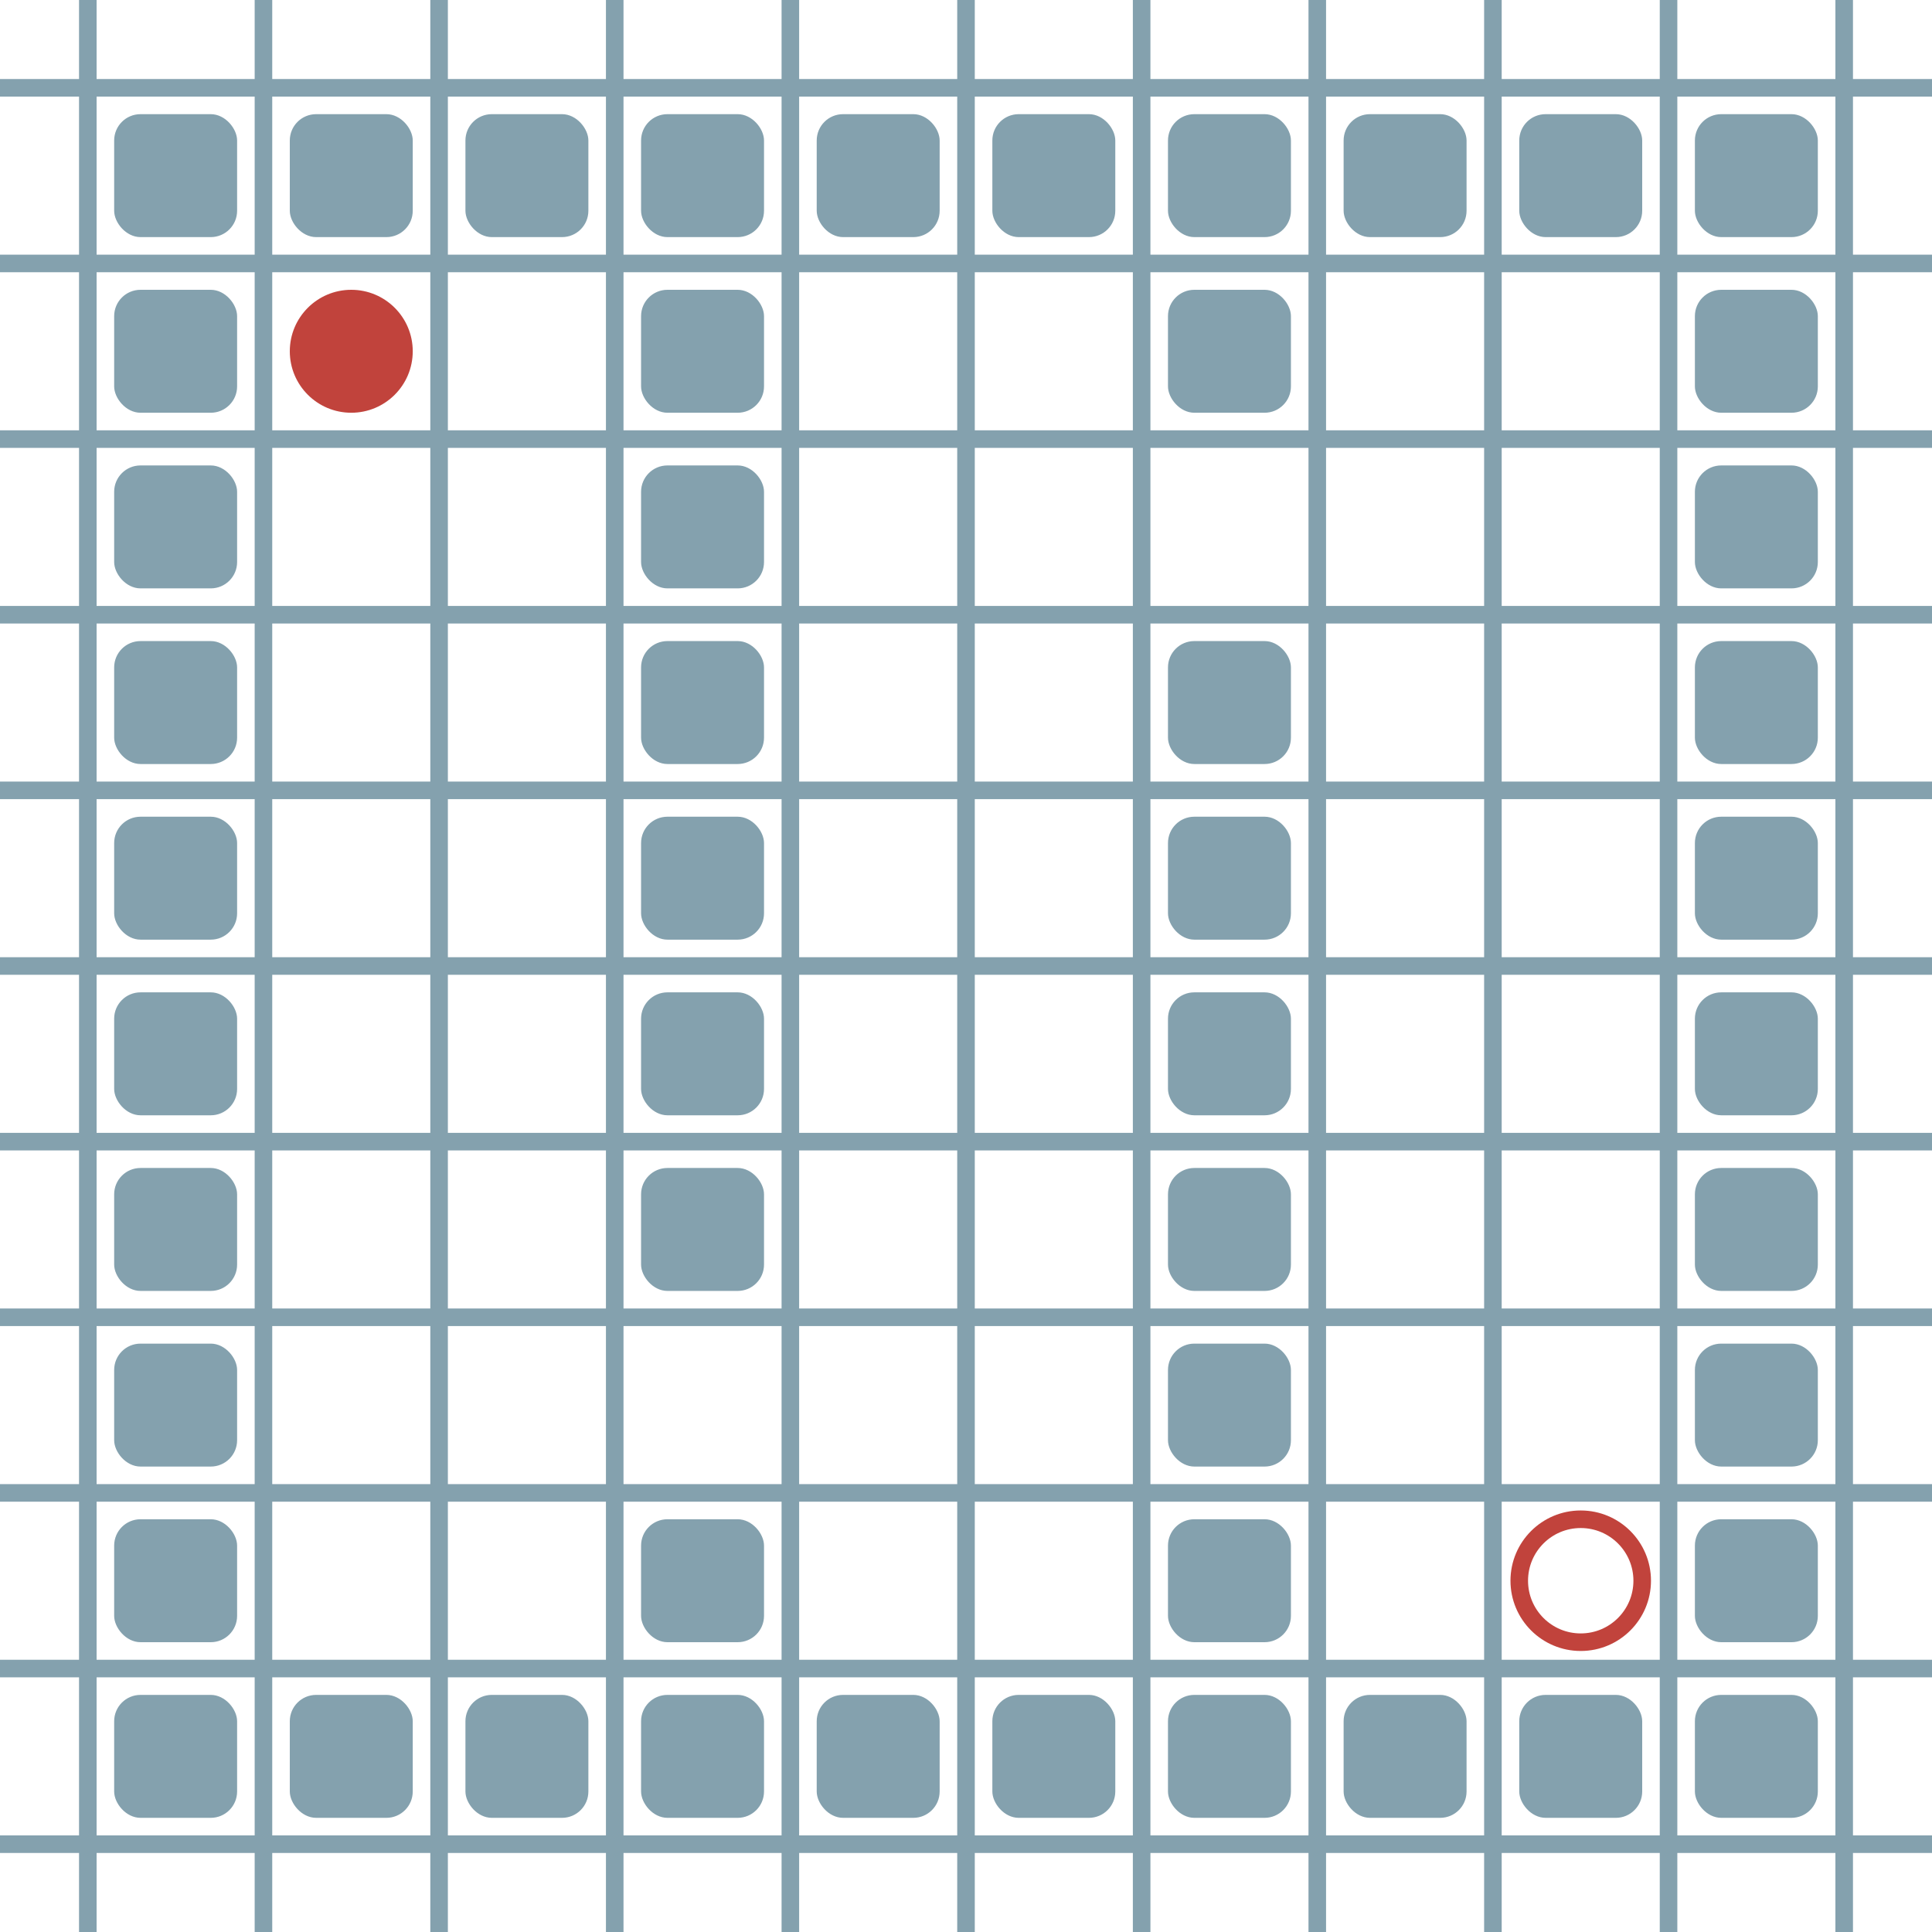 <?xml version="1.0" encoding="UTF-8"?>
        <svg xmlns="http://www.w3.org/2000/svg" xmlns:xlink="http://www.w3.org/1999/xlink"
             width="512" height="512" viewBox="0 -1100 1100 1100">
<defs>

        <rect id="obstacle" width="70" height="70" fill="#84A1AE" rx="15"/>
        <style>
        .line {stroke: #84A1AE; stroke-width: 10;}
        .agent {r: 35;}
        .target {fill: none; stroke-width: 10; r: 35;}
        </style>
        
</defs>

<line class="line" x1="-50.0" x2="-50.0" y1="0" y2="-1100" />
<line class="line" x1="50.0" x2="50.0" y1="0" y2="-1100" />
<line class="line" x1="150.0" x2="150.0" y1="0" y2="-1100" />
<line class="line" x1="250.0" x2="250.0" y1="0" y2="-1100" />
<line class="line" x1="350.0" x2="350.0" y1="0" y2="-1100" />
<line class="line" x1="450.0" x2="450.0" y1="0" y2="-1100" />
<line class="line" x1="550.0" x2="550.0" y1="0" y2="-1100" />
<line class="line" x1="650.0" x2="650.0" y1="0" y2="-1100" />
<line class="line" x1="750.0" x2="750.0" y1="0" y2="-1100" />
<line class="line" x1="850.0" x2="850.0" y1="0" y2="-1100" />
<line class="line" x1="950.0" x2="950.0" y1="0" y2="-1100" />
<line class="line" x1="1050.0" x2="1050.0" y1="0" y2="-1100" />
<line class="line" x1="0" x2="1100" y1="50.0" y2="50.0" />
<line class="line" x1="0" x2="1100" y1="-50.0" y2="-50.0" />
<line class="line" x1="0" x2="1100" y1="-150.0" y2="-150.0" />
<line class="line" x1="0" x2="1100" y1="-250.0" y2="-250.0" />
<line class="line" x1="0" x2="1100" y1="-350.0" y2="-350.0" />
<line class="line" x1="0" x2="1100" y1="-450.0" y2="-450.0" />
<line class="line" x1="0" x2="1100" y1="-550.0" y2="-550.0" />
<line class="line" x1="0" x2="1100" y1="-650.0" y2="-650.0" />
<line class="line" x1="0" x2="1100" y1="-750.0" y2="-750.0" />
<line class="line" x1="0" x2="1100" y1="-850.0" y2="-850.0" />
<line class="line" x1="0" x2="1100" y1="-950.0" y2="-950.0" />
<line class="line" x1="0" x2="1100" y1="-1050.0" y2="-1050.0" />
<use href="#obstacle" x="65" y="-135" />
<use href="#obstacle" x="65" y="-235" />
<use href="#obstacle" x="65" y="-335" />
<use href="#obstacle" x="65" y="-435" />
<use href="#obstacle" x="65" y="-535" />
<use href="#obstacle" x="65" y="-635" />
<use href="#obstacle" x="65" y="-735" />
<use href="#obstacle" x="65" y="-835" />
<use href="#obstacle" x="65" y="-935" />
<use href="#obstacle" x="65" y="-1035" />
<use href="#obstacle" x="165" y="-135" />
<use href="#obstacle" x="165" y="-1035" />
<use href="#obstacle" x="265" y="-135" />
<use href="#obstacle" x="265" y="-1035" />
<use href="#obstacle" x="365" y="-135" />
<use href="#obstacle" x="365" y="-235" />
<use href="#obstacle" x="365" y="-435" />
<use href="#obstacle" x="365" y="-535" />
<use href="#obstacle" x="365" y="-635" />
<use href="#obstacle" x="365" y="-735" />
<use href="#obstacle" x="365" y="-835" />
<use href="#obstacle" x="365" y="-935" />
<use href="#obstacle" x="365" y="-1035" />
<use href="#obstacle" x="465" y="-135" />
<use href="#obstacle" x="465" y="-1035" />
<use href="#obstacle" x="565" y="-135" />
<use href="#obstacle" x="565" y="-1035" />
<use href="#obstacle" x="665" y="-135" />
<use href="#obstacle" x="665" y="-235" />
<use href="#obstacle" x="665" y="-335" />
<use href="#obstacle" x="665" y="-435" />
<use href="#obstacle" x="665" y="-535" />
<use href="#obstacle" x="665" y="-635" />
<use href="#obstacle" x="665" y="-735" />
<use href="#obstacle" x="665" y="-935" />
<use href="#obstacle" x="665" y="-1035" />
<use href="#obstacle" x="765" y="-135" />
<use href="#obstacle" x="765" y="-1035" />
<use href="#obstacle" x="865" y="-135" />
<use href="#obstacle" x="865" y="-1035" />
<use href="#obstacle" x="965" y="-135" />
<use href="#obstacle" x="965" y="-235" />
<use href="#obstacle" x="965" y="-335" />
<use href="#obstacle" x="965" y="-435" />
<use href="#obstacle" x="965" y="-535" />
<use href="#obstacle" x="965" y="-635" />
<use href="#obstacle" x="965" y="-735" />
<use href="#obstacle" x="965" y="-835" />
<use href="#obstacle" x="965" y="-935" />
<use href="#obstacle" x="965" y="-1035" />
<circle class="agent" cx="200" cy="-900" fill="#c1433c" r="35"> <animate attributeName="cy" dur="6.25s" keyTimes="0.0;0.038;0.077;0.115;0.154;0.192;0.231;0.269;0.308;0.385;0.423;0.462;0.5;0.538;0.577;0.615;0.692;0.731;0.769;0.808;0.846;0.885;0.923;1.0" repeatCount="indefinite" values="-900;-900;-800;-700;-600;-600;-500;-400;-300;-300;-400;-500;-600;-700;-700;-800;-800;-700;-600;-500;-400;-300;-200;-200"/>
<animate attributeName="cx" dur="6.25s" keyTimes="0.0;0.038;0.154;0.192;0.308;0.346;0.385;0.538;0.577;0.615;0.654;0.692;0.923;0.962;1.0" repeatCount="indefinite" values="200;200;200;300;300;400;500;500;600;600;700;800;800;900;900"/>
<animate attributeName="visibility" dur="6.25s" keyTimes="0.0;0.038;1.0" repeatCount="indefinite" values="visible;visible;visible"/> </circle>
<circle class="target" cx="900" cy="-200" r="35" stroke="#c1433c"> <animate attributeName="visibility" dur="6.25s" keyTimes="0.0;0.038;1.0" repeatCount="indefinite" values="visible;visible;visible"/> </circle>
</svg>